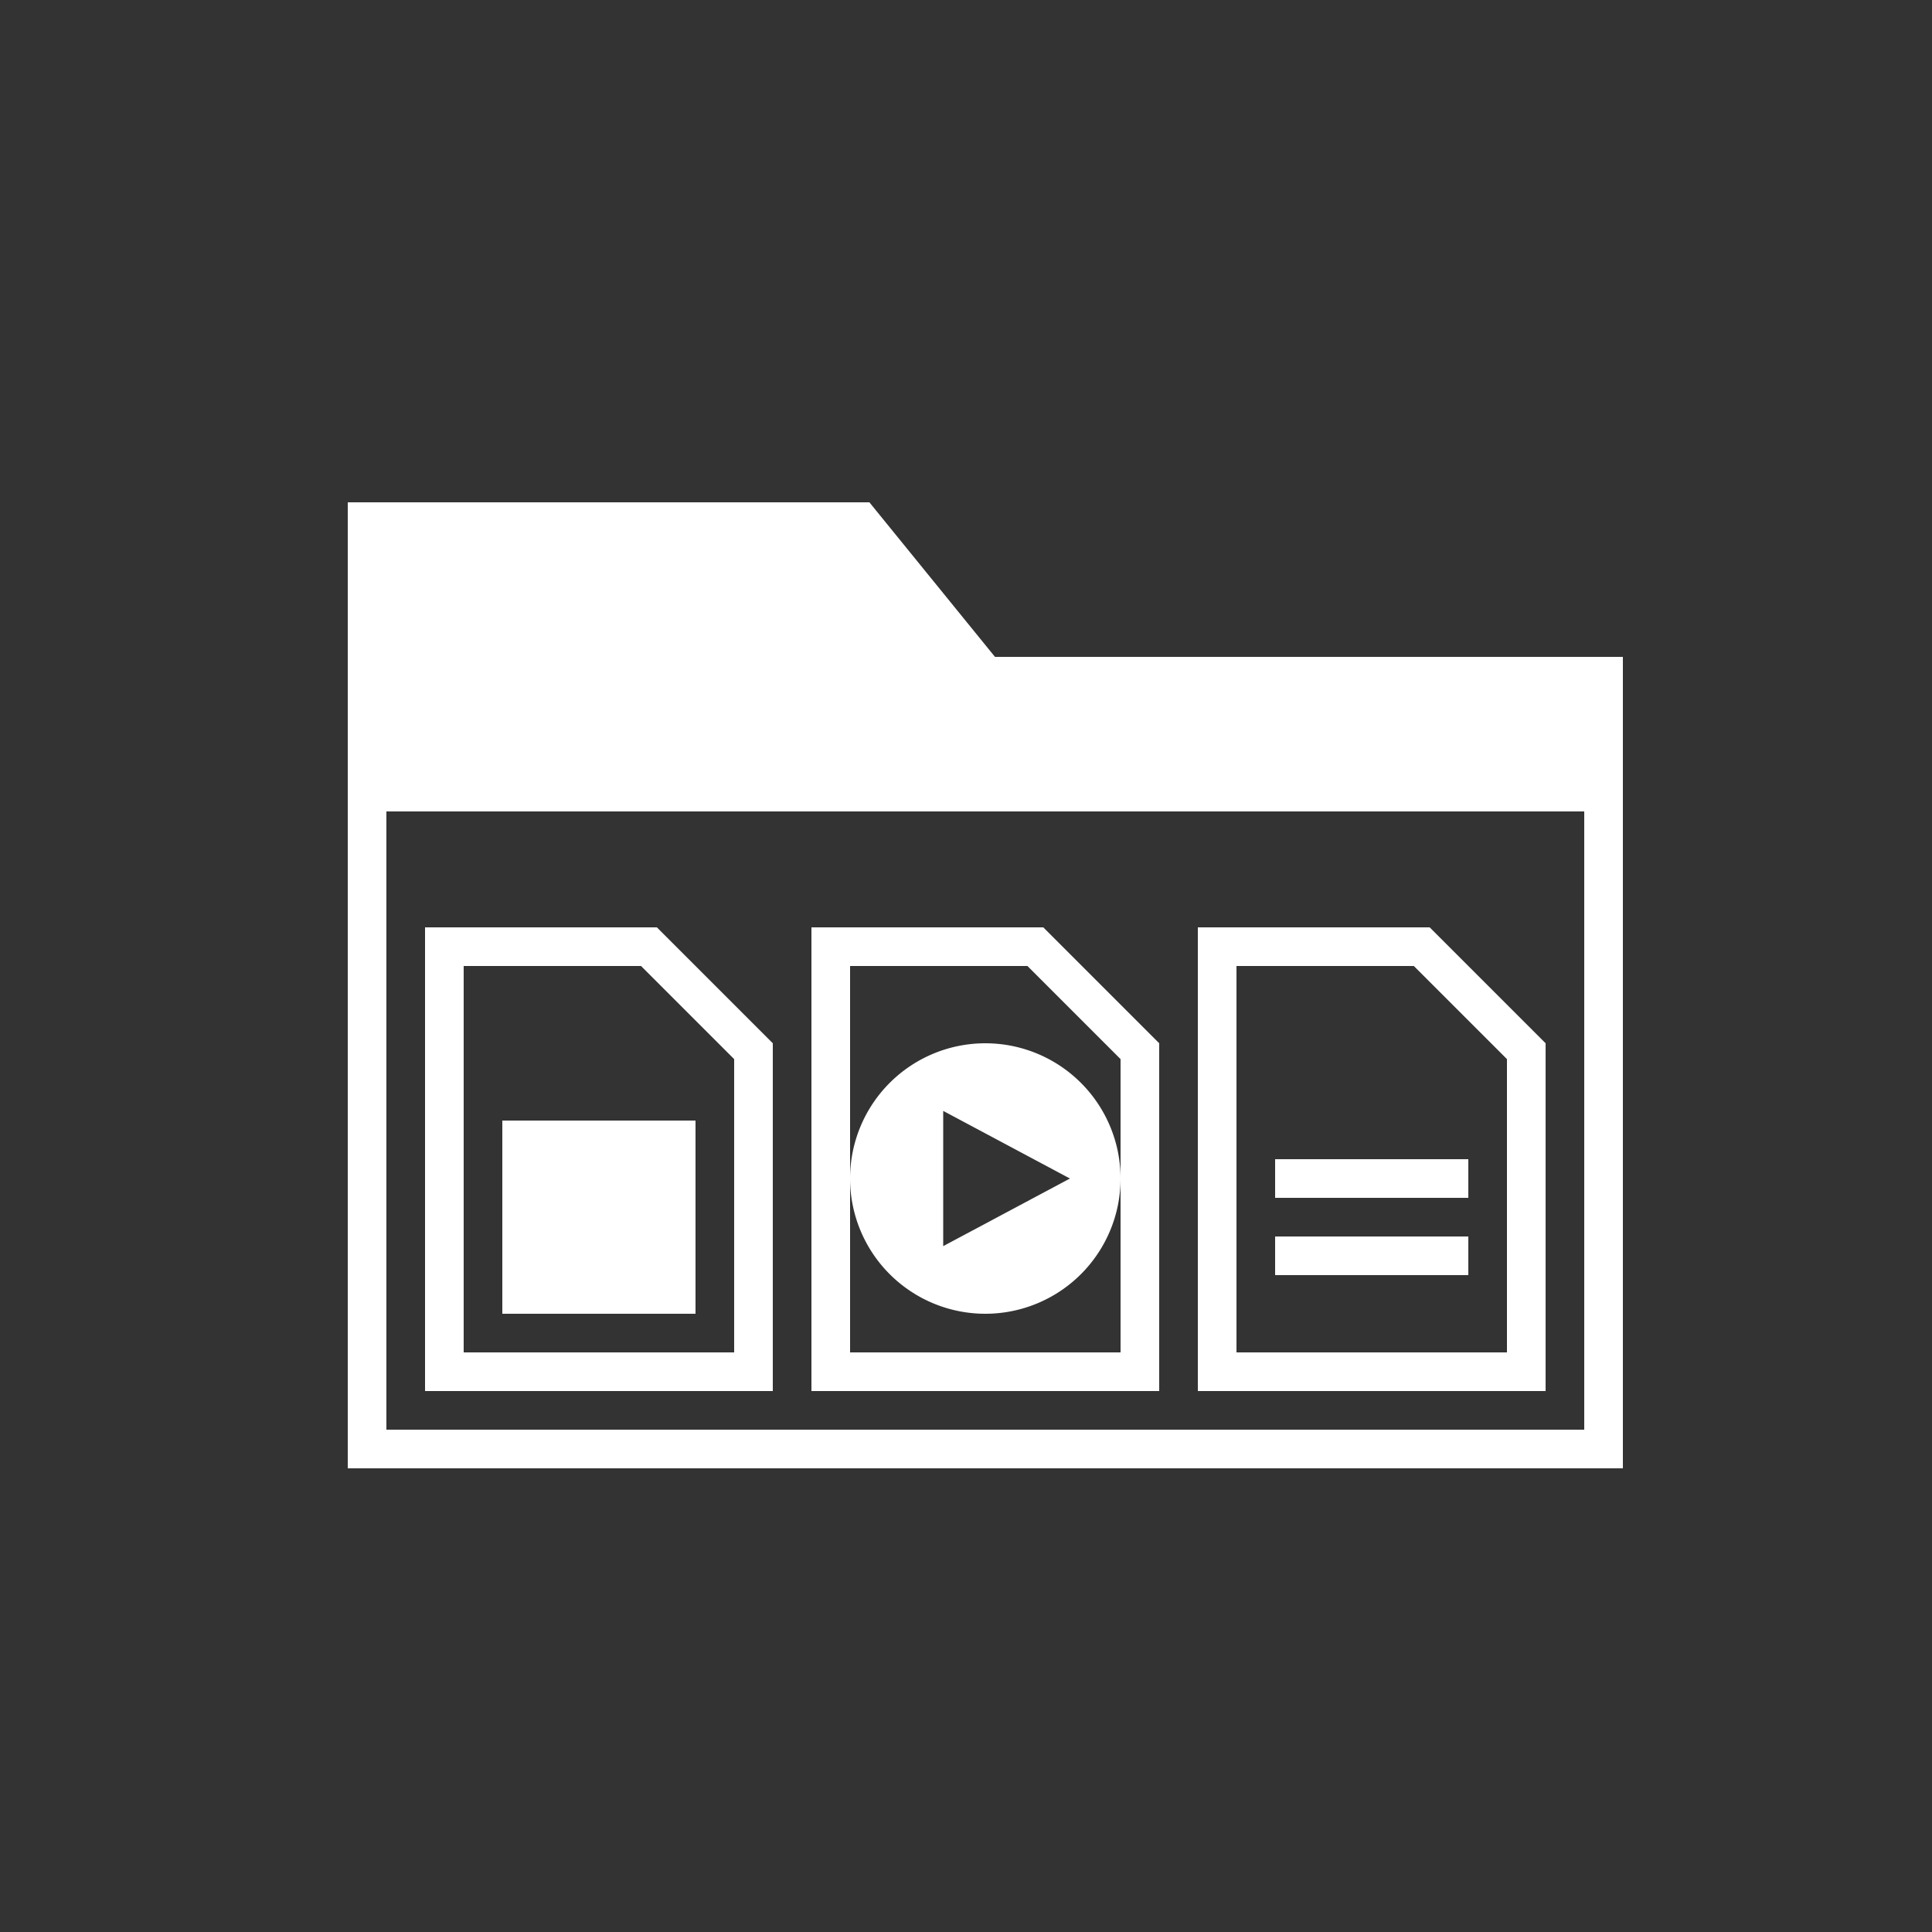 <svg id="Layer_1" data-name="Layer 1" xmlns="http://www.w3.org/2000/svg" viewBox="0 0 50 50"><rect x="0" y="0" width="50" height="50" fill="#333333" stroke="none"/><defs><style>.cls-1{fill:#fff;}</style></defs><title>dock_icon_10</title><path class="cls-1" d="M25.75,17,22.5,13H9V38H42V17ZM41,37H10V21H41Z"/><path class="cls-1" d="M16.59,25,19,27.41V35H12V25h4.59M17,24H11V36h9V27l-3-3Z"/><path class="cls-1" d="M26.59,25,29,27.41V35H22V25h4.59M27,24H21V36h9V27l-3-3Z"/><path class="cls-1" d="M36.59,25,39,27.41V35H32V25h4.59M37,24H31V36h9V27l-3-3Z"/><path class="cls-1" d="M25.5,27A3.5,3.5,0,1,0,29,30.5,3.5,3.5,0,0,0,25.5,27Zm-1.09,5.25v-3.5l3.28,1.75Z"/><rect class="cls-1" x="33" y="30" width="5" height="1"/><rect class="cls-1" x="33" y="32" width="5" height="1"/><rect class="cls-1" x="13" y="29" width="5" height="5"/></svg>